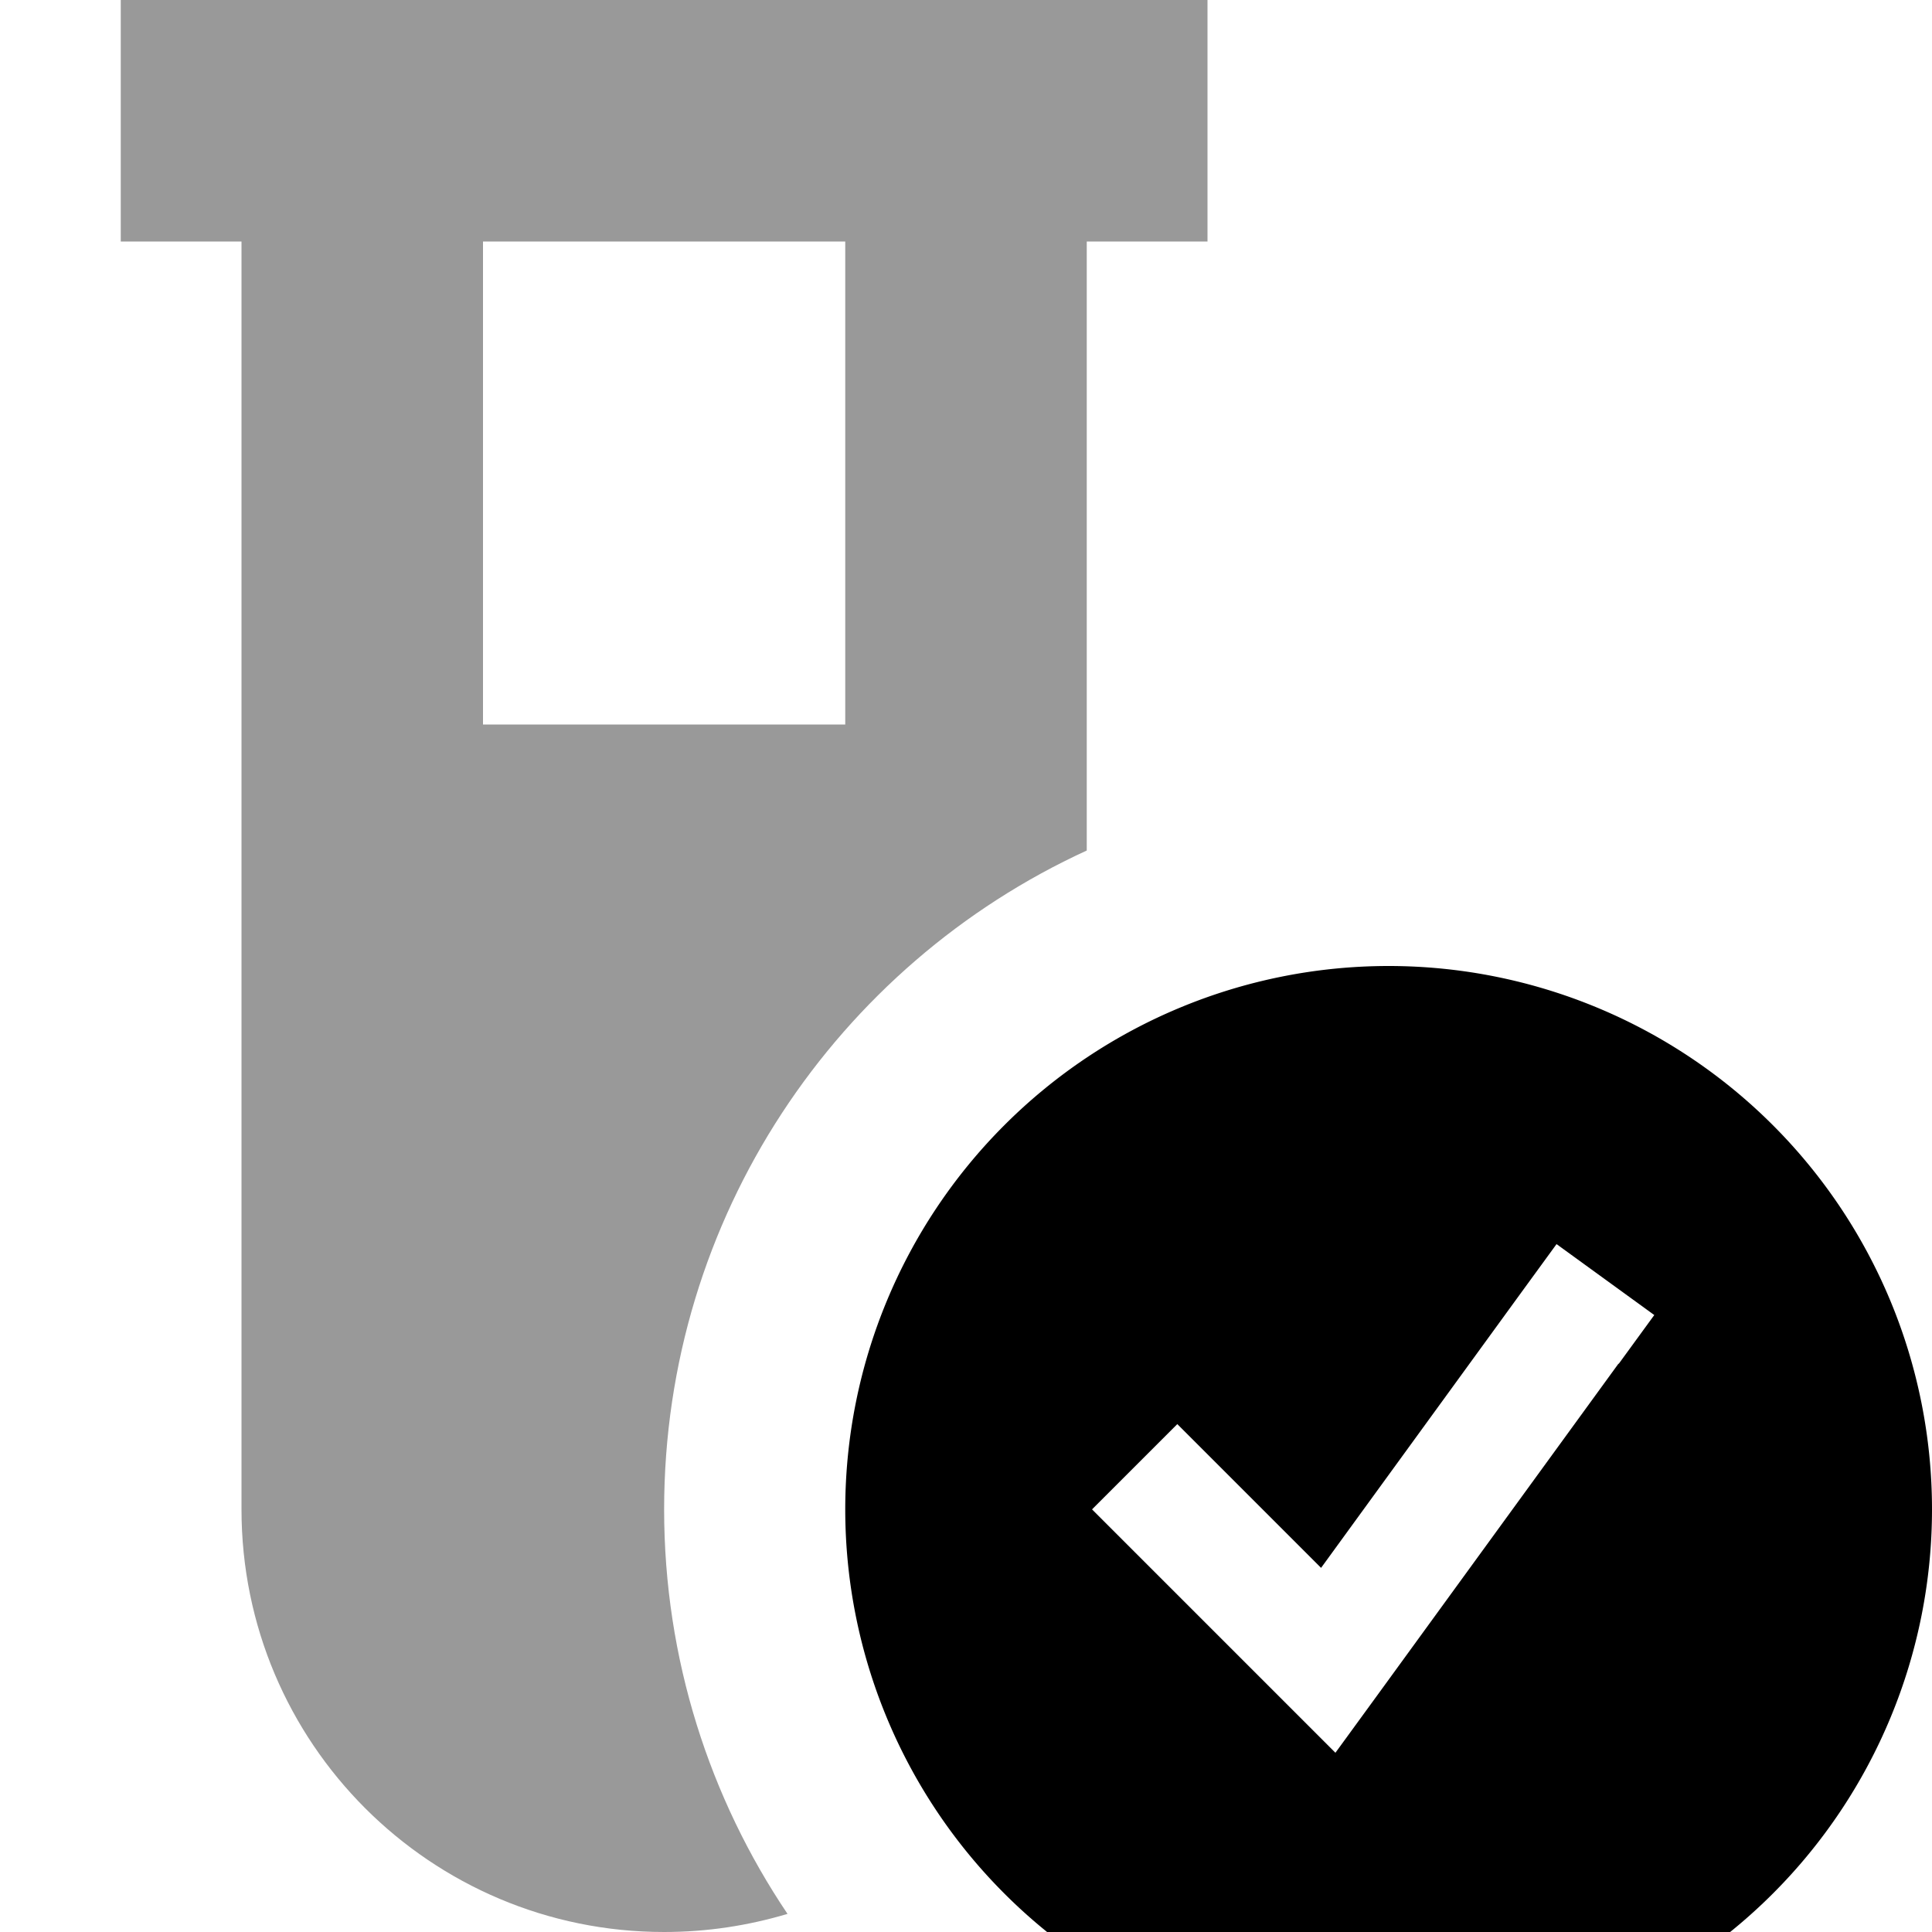 <svg xmlns="http://www.w3.org/2000/svg" viewBox="0 0 512 512"><!--! Font Awesome Pro 7.0.1 by @fontawesome - https://fontawesome.com License - https://fontawesome.com/license (Commercial License) Copyright 2025 Fonticons, Inc. --><path style="fill:currentColor;opacity:.4" d="M32 0l0 64 32 0 0 336c0 61.9 50.1 112 112 112 11.4 0 22.3-1.7 32.7-4.8-20.6-30.6-32.7-67.5-32.7-107.2 0-77.5 45.9-144.3 112-174.6l0-161.4 32 0 0-64-288 0zm96 64l96 0 0 128-96 0 0-128z"/><path style="fill:currentColor;opacity:1" d="M368 544a144 144 0 1 0 0-288 144 144 0 1 0 0 288zm60.9-182.6l-64 88-11 15.1c-4.4-4.4-22.1-22.1-53.2-53.2L289.4 400 312 377.4c5 5 17.7 17.7 38.1 38.1l53-72.9 9.4-12.9 25.9 18.8-9.4 12.9z"/></svg>